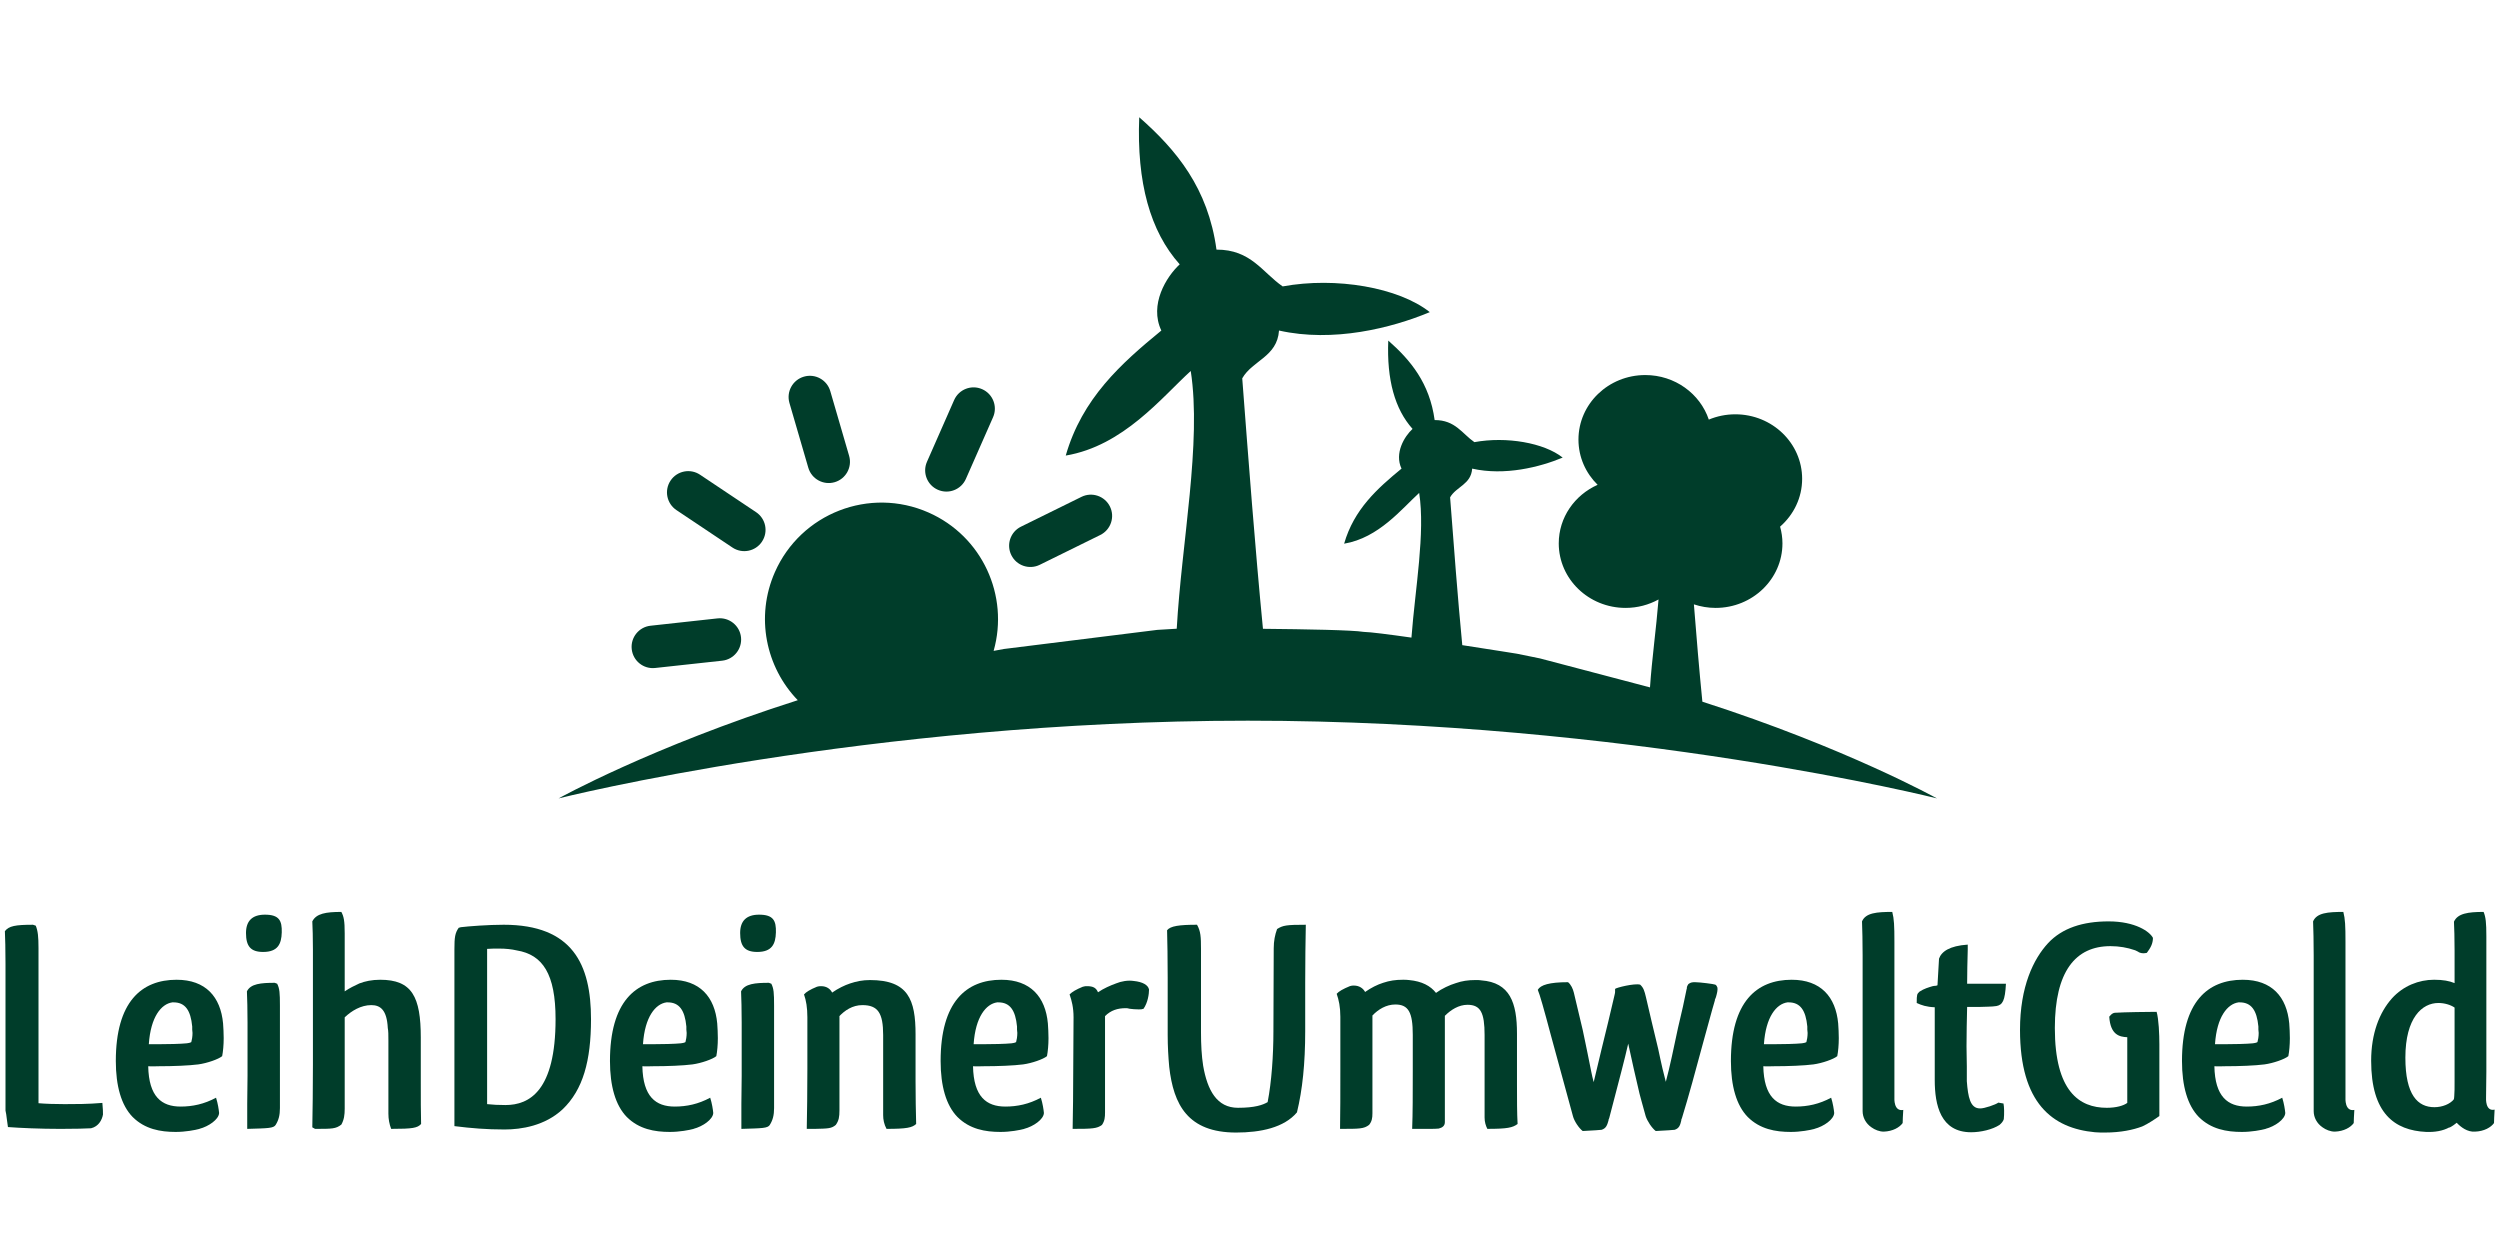 <?xml version="1.0" encoding="UTF-8" standalone="no"?><!DOCTYPE svg PUBLIC "-//W3C//DTD SVG 1.1//EN" "http://www.w3.org/Graphics/SVG/1.1/DTD/svg11.dtd"><svg width="100%" height="100%" viewBox="0 0 1024 512" version="1.1" xmlns="http://www.w3.org/2000/svg" xmlns:xlink="http://www.w3.org/1999/xlink" xml:space="preserve" style="fill-rule:evenodd;clip-rule:evenodd;stroke-linejoin:round;stroke-miterlimit:2;"><title>LeihDeinerUmweltGeld</title><desc>The company offers citizens the opportunity to invest with maximum transparency, social added value and attractive interest rates with the globally unique online platforms</desc>    <g transform="matrix(1.561,0,0,1.561,2,48.025)">        <path d="M15.636,258.953c-2.405,0 -4.971,-0.08 -6.815,-0.24l0,-40.733c0,-2.967 -0.161,-4.491 -0.722,-5.854l-0.722,-0.241c-4.651,0 -6.334,0.321 -7.377,1.685c0.08,1.924 0.16,4.65 0.16,8.419l0,38.649c0.161,0.642 0.241,1.363 0.321,2.004c0.08,0.722 0.241,1.604 0.321,2.326c3.127,0.24 8.5,0.48 13.792,0.48c3.849,0 6.495,-0.08 8.018,-0.16c2.005,-0.481 2.887,-2.245 3.127,-3.608c0,-0.722 0,-1.283 -0.16,-3.047c-3.769,0.32 -7.137,0.32 -9.943,0.32Z" style="fill:rgb(0,61,42);fill-rule:nonzero;"/>        <path d="M45.065,226.318c-9.221,0 -15.957,5.773 -15.957,21.329c0,6.575 1.443,11.627 4.411,14.674c3.207,3.207 7.296,3.929 11.306,3.929c2.566,0 5.052,-0.48 6.254,-0.802l-0.08,0c2.486,-0.642 5.132,-2.485 5.212,-4.169c-0.08,-0.883 -0.32,-2.486 -0.802,-4.01c-3.127,1.684 -6.174,2.325 -9.301,2.325c-4.972,0 -8.339,-2.565 -8.5,-10.584c1.283,0.08 1.523,0 2.806,0c3.769,0 7.858,-0.16 10.344,-0.481c2.325,-0.32 5.292,-1.363 6.254,-2.165c0.24,-1.202 0.401,-2.967 0.401,-4.73c0,-1.363 -0.081,-2.646 -0.161,-3.849c-0.641,-6.977 -4.569,-11.467 -12.187,-11.467Zm3.849,16.357c-0.401,0.241 -0.802,0.241 -1.203,0.321c-1.604,0.16 -4.891,0.24 -7.698,0.24l-2.245,0c0.481,-7.217 3.288,-10.584 6.174,-10.985l0.321,0c3.047,0 4.49,2.085 4.891,6.335l0,0.802c0,0.32 0.08,0.562 0.08,0.882c0,0.962 -0.16,1.844 -0.32,2.405Z" style="fill:rgb(0,61,42);fill-rule:nonzero;"/>        <path d="M70.806,227.12c-3.608,0 -6.334,0.24 -7.297,2.245c0.08,2.085 0.16,4.57 0.16,8.179l0,13.952c0,2.566 -0.08,5.052 -0.08,7.377l0,6.575c5.533,-0.16 6.896,-0.16 7.458,-1.042c0.802,-1.283 1.123,-2.566 1.123,-4.41l0,-26.862c0,-3.367 -0.081,-4.49 -0.722,-5.773l-0.642,-0.241Z" style="fill:rgb(0,61,42);fill-rule:nonzero;"/>        <path d="M68.24,209.239c-3.368,0 -4.972,1.684 -4.972,4.811c0,3.448 1.203,4.972 4.491,4.972c3.849,0 4.811,-2.085 4.891,-5.132c0.08,-3.047 -0.642,-4.651 -4.41,-4.651Z" style="fill:rgb(0,61,42);fill-rule:nonzero;"/>        <path d="M109.134,241.553c0,-10.825 -2.325,-15.235 -10.665,-15.235c-2.165,0 -4.009,0.401 -5.453,0.962c-1.203,0.562 -2.566,1.203 -3.849,2.085l0,-15.235c0,-3.287 -0.241,-4.41 -0.882,-5.612c-4.009,0 -6.575,0.4 -7.617,2.485c0.08,1.764 0.16,4.09 0.16,7.377l0,30.229c0,6.495 -0.08,11.868 -0.16,16.438l0.721,0.4c4.491,0 5.453,0 6.896,-1.122c0.722,-1.283 0.882,-2.566 0.882,-4.17l0,-23.975c1.764,-1.684 4.25,-3.207 6.976,-3.207c2.405,0 4.089,1.283 4.33,6.014c0.16,0.802 0.16,1.845 0.16,3.288l0,19.164c0,1.443 0.241,2.727 0.722,4.009c5.693,0 6.896,-0.24 7.858,-1.282c-0.08,-2.887 -0.08,-6.655 -0.08,-10.985l0,-11.628l0.001,0Z" style="fill:rgb(0,61,42);fill-rule:nonzero;"/>        <path d="M130.866,211.884c-4.089,0 -9.221,0.401 -11.226,0.642l-0.561,0.16c-0.962,1.363 -1.123,2.486 -1.123,5.613l0,46.427c4.49,0.562 8.419,0.883 13.15,0.883c4.411,0 10.584,-0.963 15.235,-5.293c5.373,-5.132 7.457,-12.749 7.457,-23.654c0,-14.354 -4.811,-24.778 -22.932,-24.778Zm0.481,47.31c-1.764,0 -3.448,-0.08 -4.811,-0.241l0,-40.733c0.882,-0.08 2.085,-0.08 3.208,-0.08c1.684,0 3.207,0.16 4.57,0.48c6.816,1.123 10.184,6.175 10.184,18.042c-0.001,18.763 -6.817,22.532 -13.151,22.532Z" style="fill:rgb(0,61,42);fill-rule:nonzero;"/>        <path d="M174.729,226.318c-9.221,0 -15.957,5.773 -15.957,21.329c0,6.575 1.443,11.627 4.41,14.674c3.208,3.207 7.297,3.929 11.306,3.929c2.566,0 5.052,-0.48 6.254,-0.802l-0.08,0c2.486,-0.642 5.132,-2.485 5.212,-4.169c-0.08,-0.883 -0.32,-2.486 -0.802,-4.01c-3.127,1.684 -6.174,2.325 -9.301,2.325c-4.972,0 -8.339,-2.565 -8.5,-10.584c1.283,0.08 1.523,0 2.806,0c3.769,0 7.858,-0.16 10.344,-0.481c2.325,-0.32 5.292,-1.363 6.254,-2.165c0.24,-1.202 0.401,-2.967 0.401,-4.73c0,-1.363 -0.081,-2.646 -0.161,-3.849c-0.64,-6.977 -4.569,-11.467 -12.186,-11.467Zm3.848,16.357c-0.401,0.241 -0.802,0.241 -1.203,0.321c-1.604,0.16 -4.891,0.24 -7.698,0.24l-2.245,0c0.481,-7.217 3.288,-10.584 6.174,-10.985l0.321,0c3.047,0 4.49,2.085 4.891,6.335l0,0.802c0,0.32 0.08,0.562 0.08,0.882c0.001,0.962 -0.159,1.844 -0.32,2.405Z" style="fill:rgb(0,61,42);fill-rule:nonzero;"/>        <path d="M200.469,227.12c-3.608,0 -6.334,0.24 -7.297,2.245c0.08,2.085 0.161,4.57 0.161,8.179l0,13.952c0,2.566 -0.081,5.052 -0.081,7.377l0,6.575c5.533,-0.16 6.896,-0.16 7.458,-1.042c0.802,-1.283 1.123,-2.566 1.123,-4.41l0,-26.862c0,-3.367 -0.081,-4.49 -0.722,-5.773l-0.642,-0.241Z" style="fill:rgb(0,61,42);fill-rule:nonzero;"/>        <path d="M197.903,209.239c-3.368,0 -4.972,1.684 -4.972,4.811c0,3.448 1.203,4.972 4.491,4.972c3.849,0 4.811,-2.085 4.891,-5.132c0.08,-3.047 -0.641,-4.651 -4.41,-4.651Z" style="fill:rgb(0,61,42);fill-rule:nonzero;"/>        <path d="M238.958,240.671c0,-9.142 -1.925,-14.273 -11.948,-14.273c-1.924,0 -3.528,0.321 -5.212,0.882c-1.443,0.481 -3.127,1.283 -4.731,2.406c-0.481,-0.963 -1.443,-1.685 -2.887,-1.685c-0.16,0 -0.642,0 -1.123,0.16c-1.764,0.722 -2.807,1.363 -3.368,2.005c0.561,1.604 0.882,3.448 0.882,6.014l0,13.472c0,6.094 -0.08,11.547 -0.16,15.796l2.084,0c3.528,-0.08 4.41,-0.08 5.533,-1.042c0.802,-1.123 0.962,-2.085 0.962,-3.849l0,-24.697l-0.241,0.24c1.604,-1.764 3.689,-3.127 6.255,-3.127c4.089,0 5.452,2.085 5.452,7.858l0,21.008c0,1.203 0.241,2.406 0.882,3.608c5.292,0 6.735,-0.32 7.778,-1.282c-0.08,-3.128 -0.16,-7.057 -0.16,-11.387l0,-12.107l0.002,0Z" style="fill:rgb(0,61,42);fill-rule:nonzero;"/>        <path d="M261.491,226.318c-9.221,0 -15.957,5.773 -15.957,21.329c0,6.575 1.443,11.627 4.41,14.674c3.208,3.207 7.297,3.929 11.306,3.929c2.566,0 5.052,-0.48 6.254,-0.802l-0.08,0c2.486,-0.642 5.132,-2.485 5.212,-4.169c-0.08,-0.883 -0.32,-2.486 -0.802,-4.01c-3.127,1.684 -6.174,2.325 -9.301,2.325c-4.972,0 -8.339,-2.565 -8.5,-10.584c1.283,0.08 1.523,0 2.806,0c3.769,0 7.858,-0.16 10.344,-0.481c2.325,-0.32 5.292,-1.363 6.254,-2.165c0.24,-1.202 0.401,-2.967 0.401,-4.73c0,-1.363 -0.081,-2.646 -0.161,-3.849c-0.639,-6.977 -4.568,-11.467 -12.186,-11.467Zm3.849,16.357c-0.401,0.241 -0.802,0.241 -1.203,0.321c-1.604,0.16 -4.891,0.24 -7.698,0.24l-2.245,0c0.481,-7.217 3.288,-10.584 6.174,-10.985l0.321,0c3.047,0 4.49,2.085 4.891,6.335l0,0.802c0,0.32 0.08,0.562 0.08,0.882c0.001,0.962 -0.16,1.844 -0.32,2.405Z" style="fill:rgb(0,61,42);fill-rule:nonzero;"/>        <path d="M296.212,226.638c-1.523,-0.24 -3.288,0.081 -4.65,0.642c-1.523,0.562 -3.208,1.283 -4.731,2.325c-0.481,-1.122 -1.203,-1.604 -2.887,-1.604c-0.321,0 -0.642,0 -1.123,0.16c-1.764,0.722 -2.807,1.363 -3.448,2.005c0.561,1.604 1.042,3.448 1.042,6.014l-0.08,13.392c0,6.174 -0.08,11.627 -0.16,15.876c5.212,0 6.415,-0.08 7.698,-1.042c0.722,-1.043 0.802,-2.005 0.802,-3.288l0,-25.258c1.523,-1.523 3.288,-2.085 5.453,-2.085c0.24,0 0.481,0 1.042,0.16c0.641,0.08 1.443,0.161 2.325,0.161c0.722,0 0.722,0 1.283,-0.161c1.123,-1.604 1.443,-3.849 1.443,-5.052c-0.24,-1.202 -1.683,-2.004 -4.009,-2.245Z" style="fill:rgb(0,61,42);fill-rule:nonzero;"/>        <path d="M332.938,218.059l-0.08,21.729c0,6.397 -0.479,13.271 -1.516,18.638c-1.247,0.744 -3.363,1.489 -7.786,1.489c-5.533,0 -8.019,-4.57 -9.141,-11.065c-0.401,-2.566 -0.561,-5.533 -0.561,-8.74l0,-21.891c0,-3.127 -0.08,-4.65 -1.042,-6.335c-4.651,0 -6.976,0.321 -7.858,1.443c0.08,3.288 0.16,7.297 0.16,12.429l0,14.995c0,3.047 0.16,5.773 0.401,8.419c1.123,9.943 4.891,17.24 17.561,17.24c6.415,0 12.589,-1.283 15.957,-5.293c1.443,-5.934 2.165,-12.829 2.165,-21.329l0,-12.588c0,-5.854 0.08,-11.146 0.16,-15.315c-5.131,0 -6.014,0.16 -7.537,1.123c-0.561,1.523 -0.883,3.126 -0.883,5.051Z" style="fill:rgb(0,61,42);fill-rule:nonzero;"/>        <path d="M396.769,240.43c0,-8.099 -1.844,-13.391 -9.382,-13.952l0.08,0c-0.4,-0.08 -1.042,-0.08 -1.684,-0.08c-1.844,0 -3.448,0.24 -5.052,0.802c-1.604,0.481 -3.688,1.443 -5.212,2.566c-1.443,-1.845 -3.688,-3.047 -7.057,-3.368c-0.48,-0.08 -1.202,-0.08 -1.604,-0.08c-2.005,0 -3.528,0.24 -5.212,0.802c-1.523,0.481 -3.127,1.283 -4.73,2.405c-0.481,-0.882 -1.443,-1.684 -2.967,-1.684c-0.161,0 -0.562,0 -1.043,0.16c-1.764,0.722 -2.887,1.363 -3.448,2.005c0.562,1.604 0.963,3.448 0.963,6.014l0,14.193c0,5.934 0,11.226 -0.08,15.234c5.132,0 6.254,0 7.617,-1.042c0.722,-0.882 0.882,-1.765 0.882,-3.047l0,-25.658c1.523,-1.604 3.608,-2.887 6.014,-2.887c3.448,0 4.571,2.085 4.571,7.938l0,9.542c0,5.934 0,11.146 -0.161,15.154l4.01,0c1.523,0 2.485,0 2.967,-0.08c0.962,-0.24 1.604,-0.722 1.604,-1.684l0,-27.9c1.577,-1.579 3.644,-2.891 5.934,-2.891c3.448,0 4.49,2.085 4.49,7.938l0,21.649c0,1.203 0.321,2.165 0.722,2.967c5.293,0 6.655,-0.32 7.938,-1.282c-0.16,-2.807 -0.16,-6.495 -0.16,-10.425l0,-13.309Z" style="fill:rgb(0,61,42);fill-rule:nonzero;"/>        <path d="M448.812,227.601c-0.321,-0.161 -4.09,-0.642 -5.293,-0.642c-0.641,0 -1.122,0 -1.764,0.48c-0.24,0.321 -0.32,0.562 -0.401,0.803c0,0.24 0,0.48 -0.08,0.561c-0.561,2.807 -1.282,6.175 -2.245,10.104c-1.122,5.292 -2.165,10.344 -3.207,14.192c-0.321,-1.442 -0.24,-0.802 -0.882,-3.527c-0.401,-1.604 -0.722,-3.368 -1.123,-5.132c-1.202,-4.972 -2.325,-9.703 -3.207,-13.552c-0.401,-1.684 -0.642,-2.485 -1.523,-3.287c-1.523,-0.401 -6.335,0.802 -6.575,1.122l0,0.722c0,0.08 0,0.481 -0.16,0.963c-0.401,1.924 -2.887,12.107 -3.368,14.032c-0.802,3.447 -1.604,6.735 -2.085,8.74c-0.562,-2.085 -0.642,-2.887 -1.604,-7.538c-0.401,-1.844 -0.802,-4.009 -1.283,-6.174c-0.802,-3.288 -1.604,-6.655 -2.325,-9.782c-0.24,-0.963 -0.722,-2.085 -1.523,-2.727c-4.892,0 -7.217,0.722 -7.938,2.005c0.481,1.042 1.684,5.292 3.448,11.947c2.005,7.297 4.33,15.877 5.773,21.169c0.32,1.282 1.523,3.127 2.565,3.929c2.967,-0.16 4.41,-0.24 4.972,-0.32c1.203,-0.401 1.443,-1.203 1.844,-2.566l-0.08,0.08c0.08,-0.16 0.161,-0.48 0.241,-0.642l1.443,-5.532c1.122,-4.33 2.565,-9.702 3.527,-13.952c0.883,4.089 2.005,9.141 2.968,13.15c0.16,0.562 0.32,1.283 0.561,2.085c0.321,1.202 0.722,2.565 1.043,3.769c0.4,1.282 1.604,3.127 2.646,3.929c2.887,-0.16 4.41,-0.24 4.972,-0.32c1.203,-0.401 1.443,-1.203 1.765,-2.566l-0.081,0.08c0.081,-0.16 0.161,-0.48 0.241,-0.642c1.684,-5.452 3.688,-12.829 5.452,-19.404c1.203,-4.25 2.245,-8.339 3.208,-11.547l-0.081,0.08l0.321,-0.802c0.32,-1.122 0.481,-1.844 0.4,-2.485c-0.082,-0.242 -0.242,-0.643 -0.562,-0.803Z" style="fill:rgb(0,61,42);fill-rule:nonzero;"/>        <path d="M468.858,226.318c-9.221,0 -15.956,5.773 -15.956,21.329c0,6.575 1.443,11.627 4.41,14.674c3.207,3.207 7.297,3.929 11.306,3.929c2.566,0 5.052,-0.48 6.255,-0.802l-0.08,0c2.485,-0.642 5.132,-2.485 5.212,-4.169c-0.08,-0.883 -0.321,-2.486 -0.802,-4.01c-3.128,1.684 -6.175,2.325 -9.302,2.325c-4.972,0 -8.339,-2.565 -8.5,-10.584c1.283,0.08 1.523,0 2.807,0c3.769,0 7.858,-0.16 10.344,-0.481c2.325,-0.32 5.292,-1.363 6.255,-2.165c0.24,-1.202 0.4,-2.967 0.4,-4.73c0,-1.363 -0.08,-2.646 -0.16,-3.849c-0.642,-6.977 -4.57,-11.467 -12.189,-11.467Zm3.85,16.357c-0.401,0.241 -0.802,0.241 -1.203,0.321c-1.604,0.16 -4.892,0.24 -7.697,0.24l-2.245,0c0.48,-7.217 3.287,-10.584 6.174,-10.985l0.32,0c3.048,0 4.491,2.085 4.892,6.335l0,0.802c0,0.32 0.08,0.562 0.08,0.882c-0.001,0.962 -0.161,1.844 -0.321,2.405Z" style="fill:rgb(0,61,42);fill-rule:nonzero;"/>        <path d="M495.803,257.349l0,-41.055c0,-4.089 -0.08,-5.934 -0.562,-7.777c-4.09,0 -6.977,0.24 -7.938,2.485c0.08,2.325 0.16,5.052 0.16,8.9l0,40.895c0,1.604 0.802,3.207 2.325,4.25c0.883,0.642 2.085,1.122 3.208,1.122c2.405,-0.08 4.169,-1.122 4.972,-2.245c0,-0.4 0.08,-2.325 0.16,-3.447c-2.566,0.481 -2.325,-3.128 -2.325,-3.128Z" style="fill:rgb(0,61,42);fill-rule:nonzero;"/>        <path d="M520.58,233.375c0.642,0 1.443,-0.081 2.005,-0.161c1.604,-0.32 2.245,-1.363 2.485,-5.854l-10.183,0c0,-3.047 0.08,-5.612 0.16,-8.98l0,-1.283c-4.812,0.321 -6.896,1.845 -7.537,3.688c-0.081,2.245 -0.321,4.731 -0.401,6.977c-0.481,0.24 -0.642,0.08 -1.283,0.24c-1.042,0.321 -2.245,0.642 -3.447,1.443c-0.642,0.642 -0.722,0.642 -0.722,2.967c1.202,0.562 2.565,1.043 4.73,1.123l0,19.084c0,6.575 1.523,13.712 9.542,13.712c2.565,0 5.613,-0.722 7.457,-1.925c0.562,-0.481 0.962,-0.962 1.123,-1.523c0.08,-0.642 0.08,-1.523 0.08,-2.245c0,-0.722 -0.08,-1.363 -0.16,-1.845l-1.363,-0.24c-0.562,0.481 -3.769,1.604 -4.812,1.523c-2.565,0 -3.127,-2.967 -3.448,-7.137l0,-3.929c0,-1.684 -0.08,-3.368 -0.08,-5.212c0,-3.368 0.08,-6.815 0.161,-10.344c2.967,0.001 4.09,0.001 5.693,-0.079Z" style="fill:rgb(0,61,42);fill-rule:nonzero;"/>        <path d="M553.698,234.978c-0.802,0 -1.523,1.042 -1.523,1.042c0.32,4.731 2.646,5.292 4.73,5.373l0,17.239c-0.962,0.722 -2.887,1.283 -5.372,1.283c-7.217,0 -13.632,-4.33 -13.632,-20.929c0,-14.914 5.453,-21.489 14.594,-21.489c2.325,0 4.49,0.4 6.335,1.042c0.32,0.08 0.802,0.401 1.042,0.481l-0.08,0c0.562,0.32 1.203,0.401 1.764,0.32l0.481,-0.08c0.962,-1.282 1.604,-2.405 1.604,-3.929c-0.802,-1.604 -4.57,-4.33 -11.627,-4.33c-6.815,0 -12.188,1.764 -15.876,5.693c-3.849,4.17 -7.377,11.386 -7.377,22.772c0,19.244 8.499,25.819 19.646,26.862c0.802,0.08 1.844,0.08 2.646,0.08c4.17,0 7.457,-0.722 9.782,-1.604c1.443,-0.641 3.368,-1.924 4.491,-2.726l0,-18.844c0,-2.565 -0.161,-6.575 -0.722,-8.5c-2.166,0.003 -8.42,0.084 -10.906,0.244Z" style="fill:rgb(0,61,42);fill-rule:nonzero;"/>        <path d="M587.218,226.318c-9.221,0 -15.956,5.773 -15.956,21.329c0,6.575 1.443,11.627 4.41,14.674c3.207,3.207 7.297,3.929 11.306,3.929c2.566,0 5.052,-0.48 6.255,-0.802l-0.08,0c2.485,-0.642 5.132,-2.485 5.212,-4.169c-0.08,-0.883 -0.321,-2.486 -0.802,-4.01c-3.128,1.684 -6.175,2.325 -9.302,2.325c-4.972,0 -8.339,-2.565 -8.5,-10.584c1.283,0.08 1.523,0 2.807,0c3.769,0 7.858,-0.16 10.344,-0.481c2.325,-0.32 5.292,-1.363 6.255,-2.165c0.24,-1.202 0.4,-2.967 0.4,-4.73c0,-1.363 -0.08,-2.646 -0.16,-3.849c-0.642,-6.977 -4.571,-11.467 -12.189,-11.467Zm3.849,16.357c-0.401,0.241 -0.802,0.241 -1.203,0.321c-1.604,0.16 -4.892,0.24 -7.697,0.24l-2.245,0c0.48,-7.217 3.287,-10.584 6.174,-10.985l0.32,0c3.048,0 4.491,2.085 4.892,6.335l0,0.802c0,0.32 0.08,0.562 0.08,0.882c0,0.962 -0.16,1.844 -0.321,2.405Z" style="fill:rgb(0,61,42);fill-rule:nonzero;"/>        <path d="M614.162,257.349l0,-41.055c0,-4.089 -0.08,-5.934 -0.562,-7.777c-4.09,0 -6.977,0.24 -7.938,2.485c0.08,2.325 0.16,5.052 0.16,8.9l0,40.895c0,1.604 0.802,3.207 2.325,4.25c0.883,0.642 2.085,1.122 3.208,1.122c2.405,-0.08 4.169,-1.122 4.972,-2.245c0,-0.4 0.08,-2.325 0.16,-3.447c-2.566,0.481 -2.325,-3.128 -2.325,-3.128Z" style="fill:rgb(0,61,42);fill-rule:nonzero;"/>        <path d="M651.048,257.349c0,-1.443 0.08,-5.132 0.08,-6.896l0,-8.98l0,-26.542c0,-3.608 -0.16,-5.051 -0.722,-6.414c-4.09,0 -6.815,0.4 -7.778,2.565c0.08,1.845 0.161,4.17 0.161,7.618l0,8.499c-1.363,-0.562 -2.967,-0.882 -5.373,-0.882c-4.009,0 -8.099,1.604 -11.065,4.892c-3.287,3.688 -5.452,9.221 -5.452,16.357c0,13.792 6.094,18.282 14.433,18.683c2.245,0.081 4.33,-0.24 6.095,-1.202l0,0.08c0.802,-0.401 1.443,-0.882 1.924,-1.283c1.043,1.123 2.807,2.486 4.812,2.325c2.405,-0.08 4.17,-1.122 4.972,-2.245c0,-0.4 0.08,-2.405 0.16,-3.528c-2.487,0.562 -2.247,-3.047 -2.247,-3.047Zm-8.259,-4.33c0,1.685 0,2.887 -0.081,3.77c0,0.4 -0.08,0.882 -0.16,0.962l0.08,-0.08c-1.042,1.282 -3.047,2.085 -5.132,2.085c-4.33,0 -7.617,-3.128 -7.617,-12.99c0,-10.504 4.41,-14.354 8.66,-14.354c1.604,0 3.207,0.481 4.25,1.203l0,19.404Z" style="fill:rgb(0,61,42);fill-rule:nonzero;"/>        <path d="M506.96,178.728c0,0 -23.83,-13.248 -61.545,-25.372c-0.838,-8.416 -1.549,-16.96 -2.225,-25.541c1.789,0.594 3.702,0.933 5.7,0.933c9.682,0 17.536,-7.581 17.536,-16.933c0,-1.522 -0.228,-2.989 -0.617,-4.393c3.544,-3.099 5.784,-7.563 5.784,-12.545c0,-9.353 -7.854,-16.931 -17.536,-16.931c-2.472,0 -4.82,0.499 -6.952,1.389c-2.288,-6.785 -8.88,-11.689 -16.668,-11.689c-9.689,0 -17.536,7.579 -17.536,16.937c0,4.621 1.921,8.807 5.028,11.863c-6.015,2.685 -10.199,8.547 -10.199,15.368c0,9.352 7.854,16.933 17.536,16.933c3.148,0 6.095,-0.811 8.647,-2.212c-0.602,7.555 -1.735,15.597 -2.241,23.068l-28.862,-7.602c-1.986,-0.424 -3.995,-0.837 -6.027,-1.23c0,0 -6.528,-1.05 -14.368,-2.251c-1.224,-12.768 -2.201,-25.786 -3.195,-38.788c1.615,-2.832 5.509,-3.37 5.789,-7.533c8.533,1.926 17.733,-0.384 23.753,-2.896c-4.891,-3.878 -14.765,-5.595 -23.173,-4.052c-3.2,-2.211 -4.996,-5.815 -10.425,-5.793c-1.319,-9.693 -6.315,-15.713 -12.168,-20.857c-0.417,10.27 1.717,17.979 6.372,23.176c-2.115,1.943 -4.822,6.358 -2.896,10.422c-6.364,5.229 -12.479,10.698 -15.061,19.697c9.09,-1.523 15.141,-9.182 19.693,-13.324c1.625,10.547 -1.049,25.03 -2.028,37.966c-5.876,-0.835 -10.842,-1.47 -12.565,-1.503c-2.808,-0.474 -15.013,-0.699 -26.397,-0.806c-2.097,-21.627 -3.756,-43.69 -5.437,-65.725c2.684,-4.715 9.173,-5.618 9.651,-12.54c14.215,3.204 29.533,-0.644 39.56,-4.827c-8.146,-6.465 -24.59,-9.322 -38.601,-6.752c-5.33,-3.678 -8.321,-9.688 -17.369,-9.653c-2.195,-16.136 -10.509,-26.157 -20.27,-34.732c-0.687,17.103 2.869,29.939 10.622,38.595c-3.521,3.244 -8.045,10.59 -4.822,17.37c-10.603,8.694 -20.784,17.812 -25.084,32.806c15.137,-2.546 25.22,-15.3 32.802,-22.197c2.897,18.776 -2.4,45.025 -3.678,67.629c-1.705,0.093 -3.405,0.188 -5.103,0.308l-40.266,5.015c-0.898,0.161 -1.786,0.329 -2.677,0.495c4.106,-14.454 -2.962,-30.089 -17.09,-36.31c-15.452,-6.808 -33.508,0.208 -40.314,15.668c-5.156,11.71 -2.368,24.916 6.012,33.585c-38.423,12.232 -62.758,25.766 -62.758,25.766c0,0 80.962,-20.392 180.836,-20.392c99.871,-0.002 180.832,20.39 180.832,20.39Z" style="fill:rgb(0,61,42);fill-rule:nonzero;"/>        <path d="M271.556,117.432l15.864,-7.816c2.766,-1.364 3.902,-4.71 2.543,-7.472c-1.365,-2.763 -4.71,-3.899 -7.472,-2.535l-15.868,7.819c-2.769,1.357 -3.901,4.705 -2.539,7.464c1.361,2.768 4.702,3.903 7.472,2.54Z" style="fill:rgb(0,61,42);fill-rule:nonzero;"/>        <path d="M170.629,144.511l17.584,-1.914c3.066,-0.336 5.274,-3.094 4.944,-6.157c-0.335,-3.06 -3.091,-5.272 -6.152,-4.943l-17.584,1.925c-3.064,0.333 -5.276,3.09 -4.939,6.149c0.331,3.064 3.083,5.279 6.147,4.94Z" style="fill:rgb(0,61,42);fill-rule:nonzero;"/>        <path d="M176.208,103.077l14.704,9.833c2.564,1.712 6.032,1.023 7.736,-1.536c1.72,-2.566 1.031,-6.028 -1.531,-7.744l-14.704,-9.827c-2.565,-1.718 -6.032,-1.026 -7.739,1.534c-1.714,2.561 -1.024,6.025 1.534,7.74Z" style="fill:rgb(0,61,42);fill-rule:nonzero;"/>        <path d="M210.813,91.962c0.861,2.959 3.958,4.66 6.916,3.798c2.954,-0.857 4.658,-3.958 3.797,-6.915l-4.944,-16.986c-0.863,-2.955 -3.954,-4.657 -6.917,-3.793c-2.961,0.861 -4.656,3.951 -3.799,6.912l4.947,16.984Z" style="fill:rgb(0,61,42);fill-rule:nonzero;"/>        <path d="M244.808,97.75c2.819,1.245 6.113,-0.035 7.355,-2.855l7.131,-16.186c1.242,-2.819 -0.044,-6.111 -2.859,-7.354c-2.819,-1.243 -6.112,0.033 -7.354,2.851l-7.129,16.197c-1.244,2.817 0.037,6.114 2.856,7.347Z" style="fill:rgb(0,61,42);fill-rule:nonzero;"/>    </g></svg>